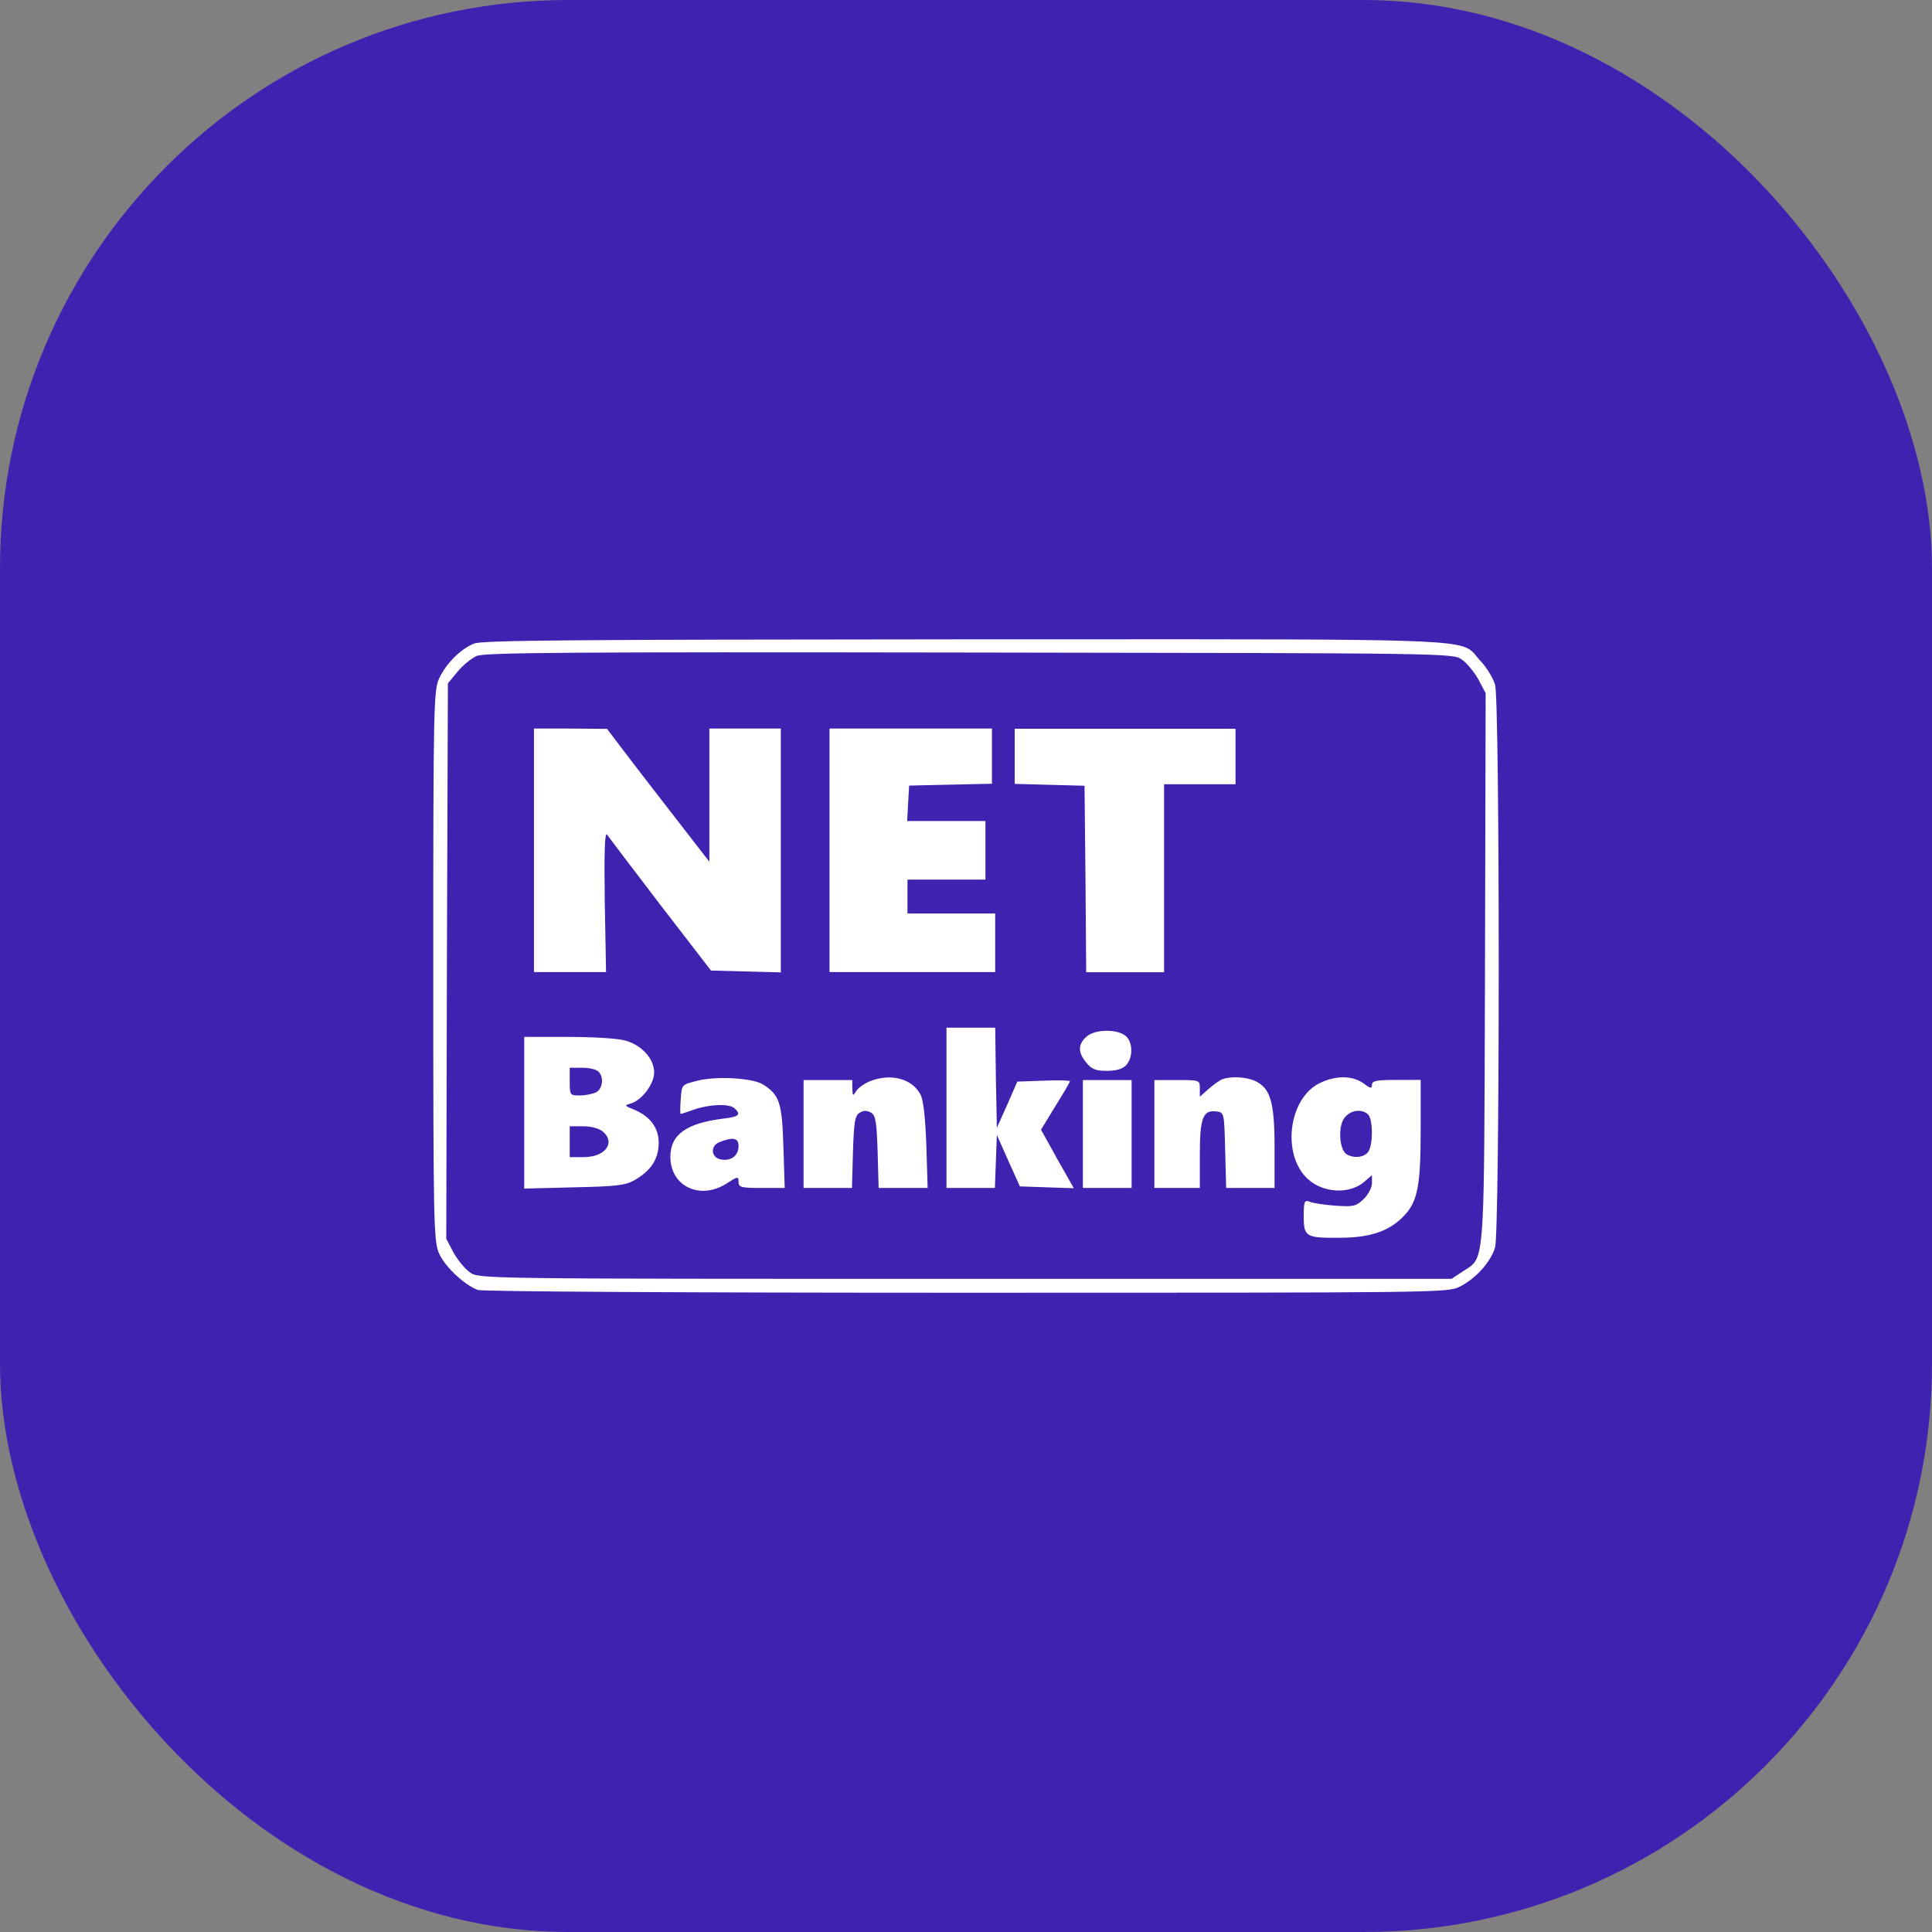 <svg width="68" height="68" viewBox="0 0 68 68" fill="none" xmlns="http://www.w3.org/2000/svg">
<rect x="0" y="0" width="68" height="68" fill="#808080" stroke="none"/>
<rect width="68" height="68" rx="20" fill="#3F23B0"/>
<path fill-rule="evenodd" clip-rule="evenodd" d="M15.467 23.857C15.719 23.336 16.21 22.848 16.679 22.653C16.953 22.533 20.177 22.512 33.976 22.502C35.373 22.502 36.659 22.501 37.843 22.501C50.424 22.497 51.399 22.497 51.851 22.963C51.889 23.002 51.923 23.045 51.96 23.091L51.961 23.091L51.961 23.091L51.961 23.091L51.961 23.091C52.003 23.143 52.048 23.2 52.107 23.261C52.324 23.489 52.553 23.869 52.621 24.096C52.793 24.66 52.793 43.331 52.621 43.906C52.473 44.416 51.936 45.012 51.364 45.294C50.941 45.5 50.529 45.5 34.01 45.5C23.824 45.5 16.988 45.457 16.816 45.403C16.359 45.229 15.685 44.611 15.467 44.144C15.261 43.732 15.25 43.157 15.25 34.001C15.25 24.812 15.261 24.269 15.467 23.857ZM52.039 23.922C51.89 23.651 51.627 23.336 51.456 23.217C51.136 22.989 51.09 22.989 34.148 22.967L34.135 22.967C19.994 22.945 17.079 22.967 16.781 23.086C16.587 23.173 16.279 23.423 16.096 23.651L15.764 24.052L15.73 33.827L15.707 43.601L15.958 44.079C16.107 44.35 16.37 44.664 16.541 44.784C16.862 45.011 16.885 45.011 33.976 45.011H51.09L51.467 44.762C51.514 44.73 51.558 44.702 51.6 44.676C51.672 44.631 51.735 44.59 51.792 44.543C52.237 44.165 52.24 43.308 52.262 35.683V35.683V35.683V35.683V35.683V35.683V35.683V35.683V35.683V35.683L52.267 34.109L52.29 24.399L52.039 23.922ZM18.794 34.214V29.928H18.794V25.643H20.086L21.366 25.654L21.835 26.273C22.086 26.609 22.898 27.661 23.63 28.605L24.967 30.33V27.987V25.643H26.225H27.482V29.929V34.225L26.259 34.192L25.024 34.16L23.252 31.86C22.28 30.59 21.434 29.473 21.365 29.375C21.285 29.267 21.262 30.015 21.285 31.708L21.331 34.214H20.062H18.794ZM29.197 29.928V34.214H32.112H35.027V33.183V32.153H33.484H31.94V31.556V30.959H33.312H34.684V29.929V28.898H33.312H31.929L31.963 28.269L31.998 27.65L33.461 27.617L34.913 27.585V26.619V25.643H32.055H29.197V29.928ZM35.714 27.59V26.625V25.649H39.6H43.487V26.625V27.602H42.23H40.972V30.91V34.219H39.601H38.23L38.206 30.932L38.172 27.656L36.949 27.623L35.714 27.59ZM33.313 38.991V41.811H34.17H35.017L35.051 40.879L35.086 39.945L35.486 40.846L35.897 41.757L36.846 41.79L37.795 41.822L37.212 40.792L36.64 39.761L37.143 38.937C37.429 38.481 37.658 38.09 37.658 38.058C37.658 38.025 37.246 38.014 36.732 38.036L35.806 38.069L35.451 38.883L35.086 39.696L35.051 37.928L35.028 36.17H34.17H33.313V38.991ZM38.24 37.407C37.942 37.049 37.931 36.778 38.228 36.496C38.514 36.225 39.314 36.203 39.623 36.464C39.875 36.68 39.886 37.223 39.634 37.494C39.508 37.624 39.291 37.69 38.96 37.69C38.571 37.69 38.422 37.635 38.24 37.407ZM18.451 39.165V41.834L20.201 41.79C21.687 41.757 21.996 41.725 22.327 41.541C22.899 41.215 23.173 40.813 23.184 40.25C23.196 39.707 22.887 39.284 22.293 39.045C21.973 38.915 21.973 38.905 22.201 38.84C22.602 38.72 23.024 38.145 23.024 37.744C23.024 37.267 22.59 36.789 22.018 36.626C21.767 36.55 20.875 36.496 20.006 36.496H18.451V39.165ZM21.058 37.711C21.264 37.906 21.218 38.319 20.978 38.449C20.852 38.503 20.601 38.557 20.406 38.557C20.064 38.557 20.052 38.546 20.052 38.069V37.581H20.486C20.726 37.581 20.978 37.635 21.058 37.711ZM21.218 39.827C21.675 40.217 21.309 40.727 20.543 40.727H20.052V40.185V39.642H20.532C20.807 39.642 21.093 39.718 21.218 39.827ZM24.055 38.225C24.123 38.145 24.252 38.112 24.509 38.047C25.184 37.863 26.476 37.938 26.852 38.167C27.436 38.536 27.527 38.807 27.573 40.369L27.619 41.812H26.807C26.075 41.812 25.995 41.79 25.995 41.595C25.995 41.399 25.972 41.399 25.584 41.649C24.646 42.256 23.595 41.758 23.595 40.716C23.595 39.935 24.155 39.533 25.458 39.371C26.018 39.306 26.087 39.229 25.858 39.013C25.675 38.839 25.012 38.861 24.452 39.045L24.369 39.074C24.154 39.148 23.981 39.208 23.96 39.208C23.937 39.208 23.937 38.98 23.96 38.687C23.977 38.432 23.986 38.305 24.055 38.225ZM25.401 40.813C25.744 40.868 25.995 40.662 25.995 40.336C25.995 40.054 25.801 40.011 25.332 40.195C24.978 40.325 25.023 40.77 25.401 40.813ZM30.615 38.058C30.41 38.145 30.193 38.296 30.124 38.416C30.021 38.589 30.009 38.578 29.998 38.307V38.014H29.14H28.283V39.913V41.811H29.14H29.987L30.021 40.553C30.056 39.478 30.09 39.262 30.261 39.164C30.398 39.077 30.512 39.077 30.661 39.164C30.821 39.262 30.856 39.478 30.89 40.553L30.925 41.811H31.781H32.65L32.604 40.314C32.57 39.348 32.502 38.719 32.399 38.524C32.102 37.96 31.347 37.765 30.615 38.058ZM42.55 38.318C42.721 38.166 42.939 38.015 43.03 37.982C43.339 37.873 43.876 37.906 44.174 38.046C44.712 38.296 44.86 38.784 44.86 40.368V41.811H44.003H43.157L43.122 40.476L43.122 40.472C43.088 39.164 43.087 39.153 42.813 39.12C42.345 39.055 42.23 39.337 42.23 40.639V41.811H41.43H40.63V39.913V38.014H41.43C42.219 38.014 42.23 38.014 42.23 38.307V38.6L42.55 38.318ZM46.436 38.129C45.35 38.672 45.11 40.624 46.013 41.481C46.562 42.002 47.522 42.046 48.036 41.579L48.288 41.362V41.644C48.288 41.796 48.162 42.045 47.991 42.208C47.728 42.458 47.636 42.48 46.996 42.436C46.607 42.403 46.196 42.349 46.093 42.295C45.91 42.23 45.887 42.284 45.887 42.816C45.887 43.532 45.967 43.575 47.145 43.565C48.173 43.565 48.825 43.358 49.328 42.881C49.888 42.35 50.003 41.829 50.003 39.757V38.01H49.145C48.436 38.01 48.288 38.043 48.288 38.184C48.288 38.325 48.23 38.314 47.99 38.13C47.602 37.848 46.996 37.848 46.436 38.129ZM48.151 39.225C48.322 39.388 48.333 40.224 48.173 40.516C48.048 40.733 47.659 40.788 47.396 40.625C47.145 40.473 47.087 39.681 47.305 39.366C47.51 39.073 47.922 39.008 48.151 39.225ZM38.114 41.811V39.913V38.014H38.972H39.829V39.913V41.811H38.972H38.114Z" fill="white"/>
</svg>
